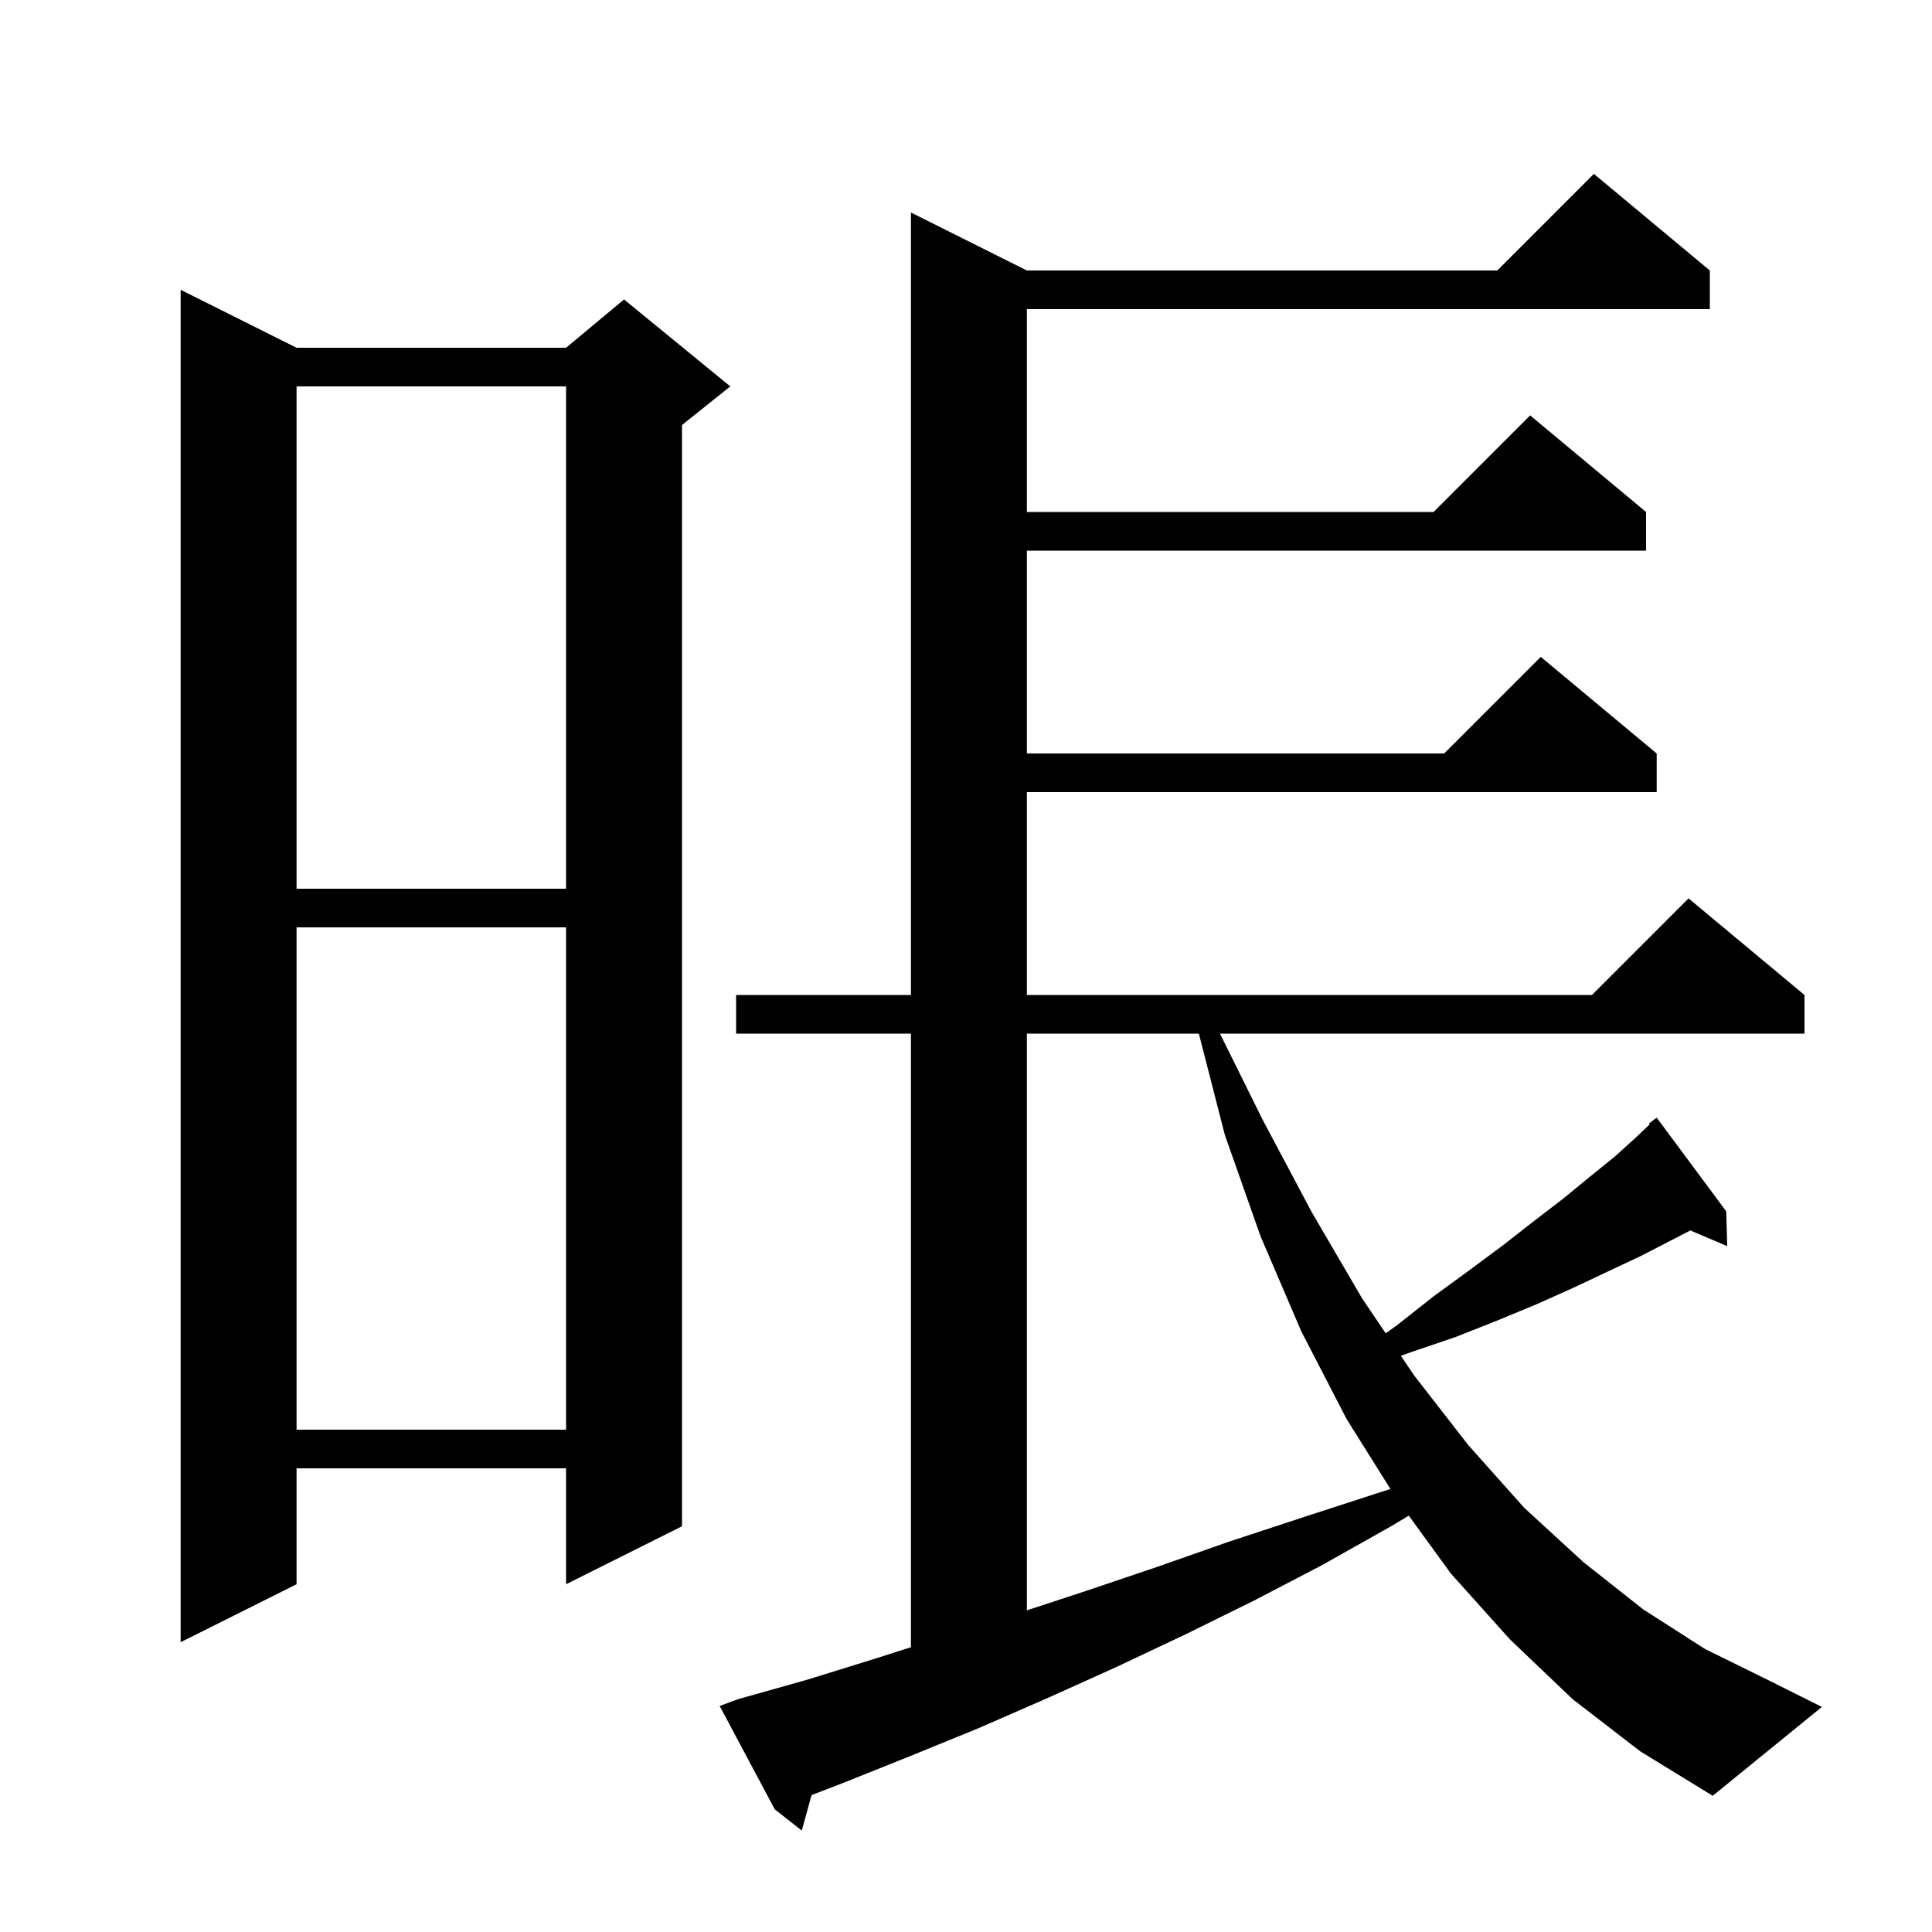 <svg xmlns="http://www.w3.org/2000/svg" xmlns:xlink="http://www.w3.org/1999/xlink" version="1.1" baseProfile="full" viewBox="0 0 200 200" width="200" height="200">
<g fill="black">
<path d="M 178.8 129.0 L 174.983 127.374 L 173.0 128.4 L 169.9 130.0 L 166.5 131.6 L 162.9 133.3 L 159.1 135.0 L 155.0 136.7 L 150.7 138.4 L 146.0 140.0 L 145.015 140.349 L 146.4 142.4 L 152.0 149.6 L 157.8 156.1 L 163.9 161.7 L 170.1 166.6 L 176.5 170.7 L 183.2 174.0 L 188.6 176.7 L 177.3 185.9 L 169.8 181.3 L 162.8 175.9 L 156.3 169.7 L 150.2 162.9 L 145.835 156.899 L 144.0 158.0 L 136.9 162.0 L 129.8 165.7 L 122.7 169.2 L 115.5 172.6 L 108.4 175.8 L 101.3 178.9 L 94.2 181.8 L 87.2 184.6 L 84.011 185.83 L 83.0 189.5 L 80.2 187.3 L 74.5 176.6 L 76.4 175.9 L 83.5 173.9 L 90.6 171.7 L 94.3 170.518 L 94.3 107.0 L 76.2 107.0 L 76.2 103.0 L 94.3 103.0 L 94.3 22.0 L 106.3 28.0 L 155.0 28.0 L 165.0 18.0 L 177.0 28.0 L 177.0 32.0 L 106.3 32.0 L 106.3 53.0 L 148.4 53.0 L 158.4 43.0 L 170.4 53.0 L 170.4 57.0 L 106.3 57.0 L 106.3 78.0 L 149.5 78.0 L 159.5 68.0 L 171.5 78.0 L 171.5 82.0 L 106.3 82.0 L 106.3 103.0 L 164.8 103.0 L 174.8 93.0 L 186.8 103.0 L 186.8 107.0 L 126.293 107.0 L 130.7 115.9 L 135.8 125.5 L 141.0 134.4 L 143.446 138.024 L 144.6 137.2 L 148.4 134.2 L 152.1 131.5 L 155.6 128.9 L 158.8 126.4 L 161.8 124.1 L 164.6 121.8 L 167.2 119.7 L 169.4 117.7 L 170.777 116.388 L 170.7 116.3 L 171.5 115.7 L 178.7 125.4 Z M 30.7 36.0 L 58.6 36.0 L 64.6 31.0 L 75.6 40.0 L 70.6 44.0 L 70.6 158.0 L 58.6 164.0 L 58.6 152.0 L 30.7 152.0 L 30.7 164.0 L 18.7 170.0 L 18.7 30.0 Z M 106.3 107.0 L 106.3 166.705 L 112.4 164.7 L 119.8 162.2 L 127.2 159.6 L 134.8 157.1 L 142.5 154.6 L 143.936 154.14 L 139.4 146.9 L 134.7 137.8 L 130.5 128.0 L 126.8 117.5 L 124.105 107.0 Z M 30.7 96.0 L 30.7 148.0 L 58.6 148.0 L 58.6 96.0 Z M 30.7 40.0 L 30.7 92.0 L 58.6 92.0 L 58.6 40.0 Z " />
</g>
</svg>
